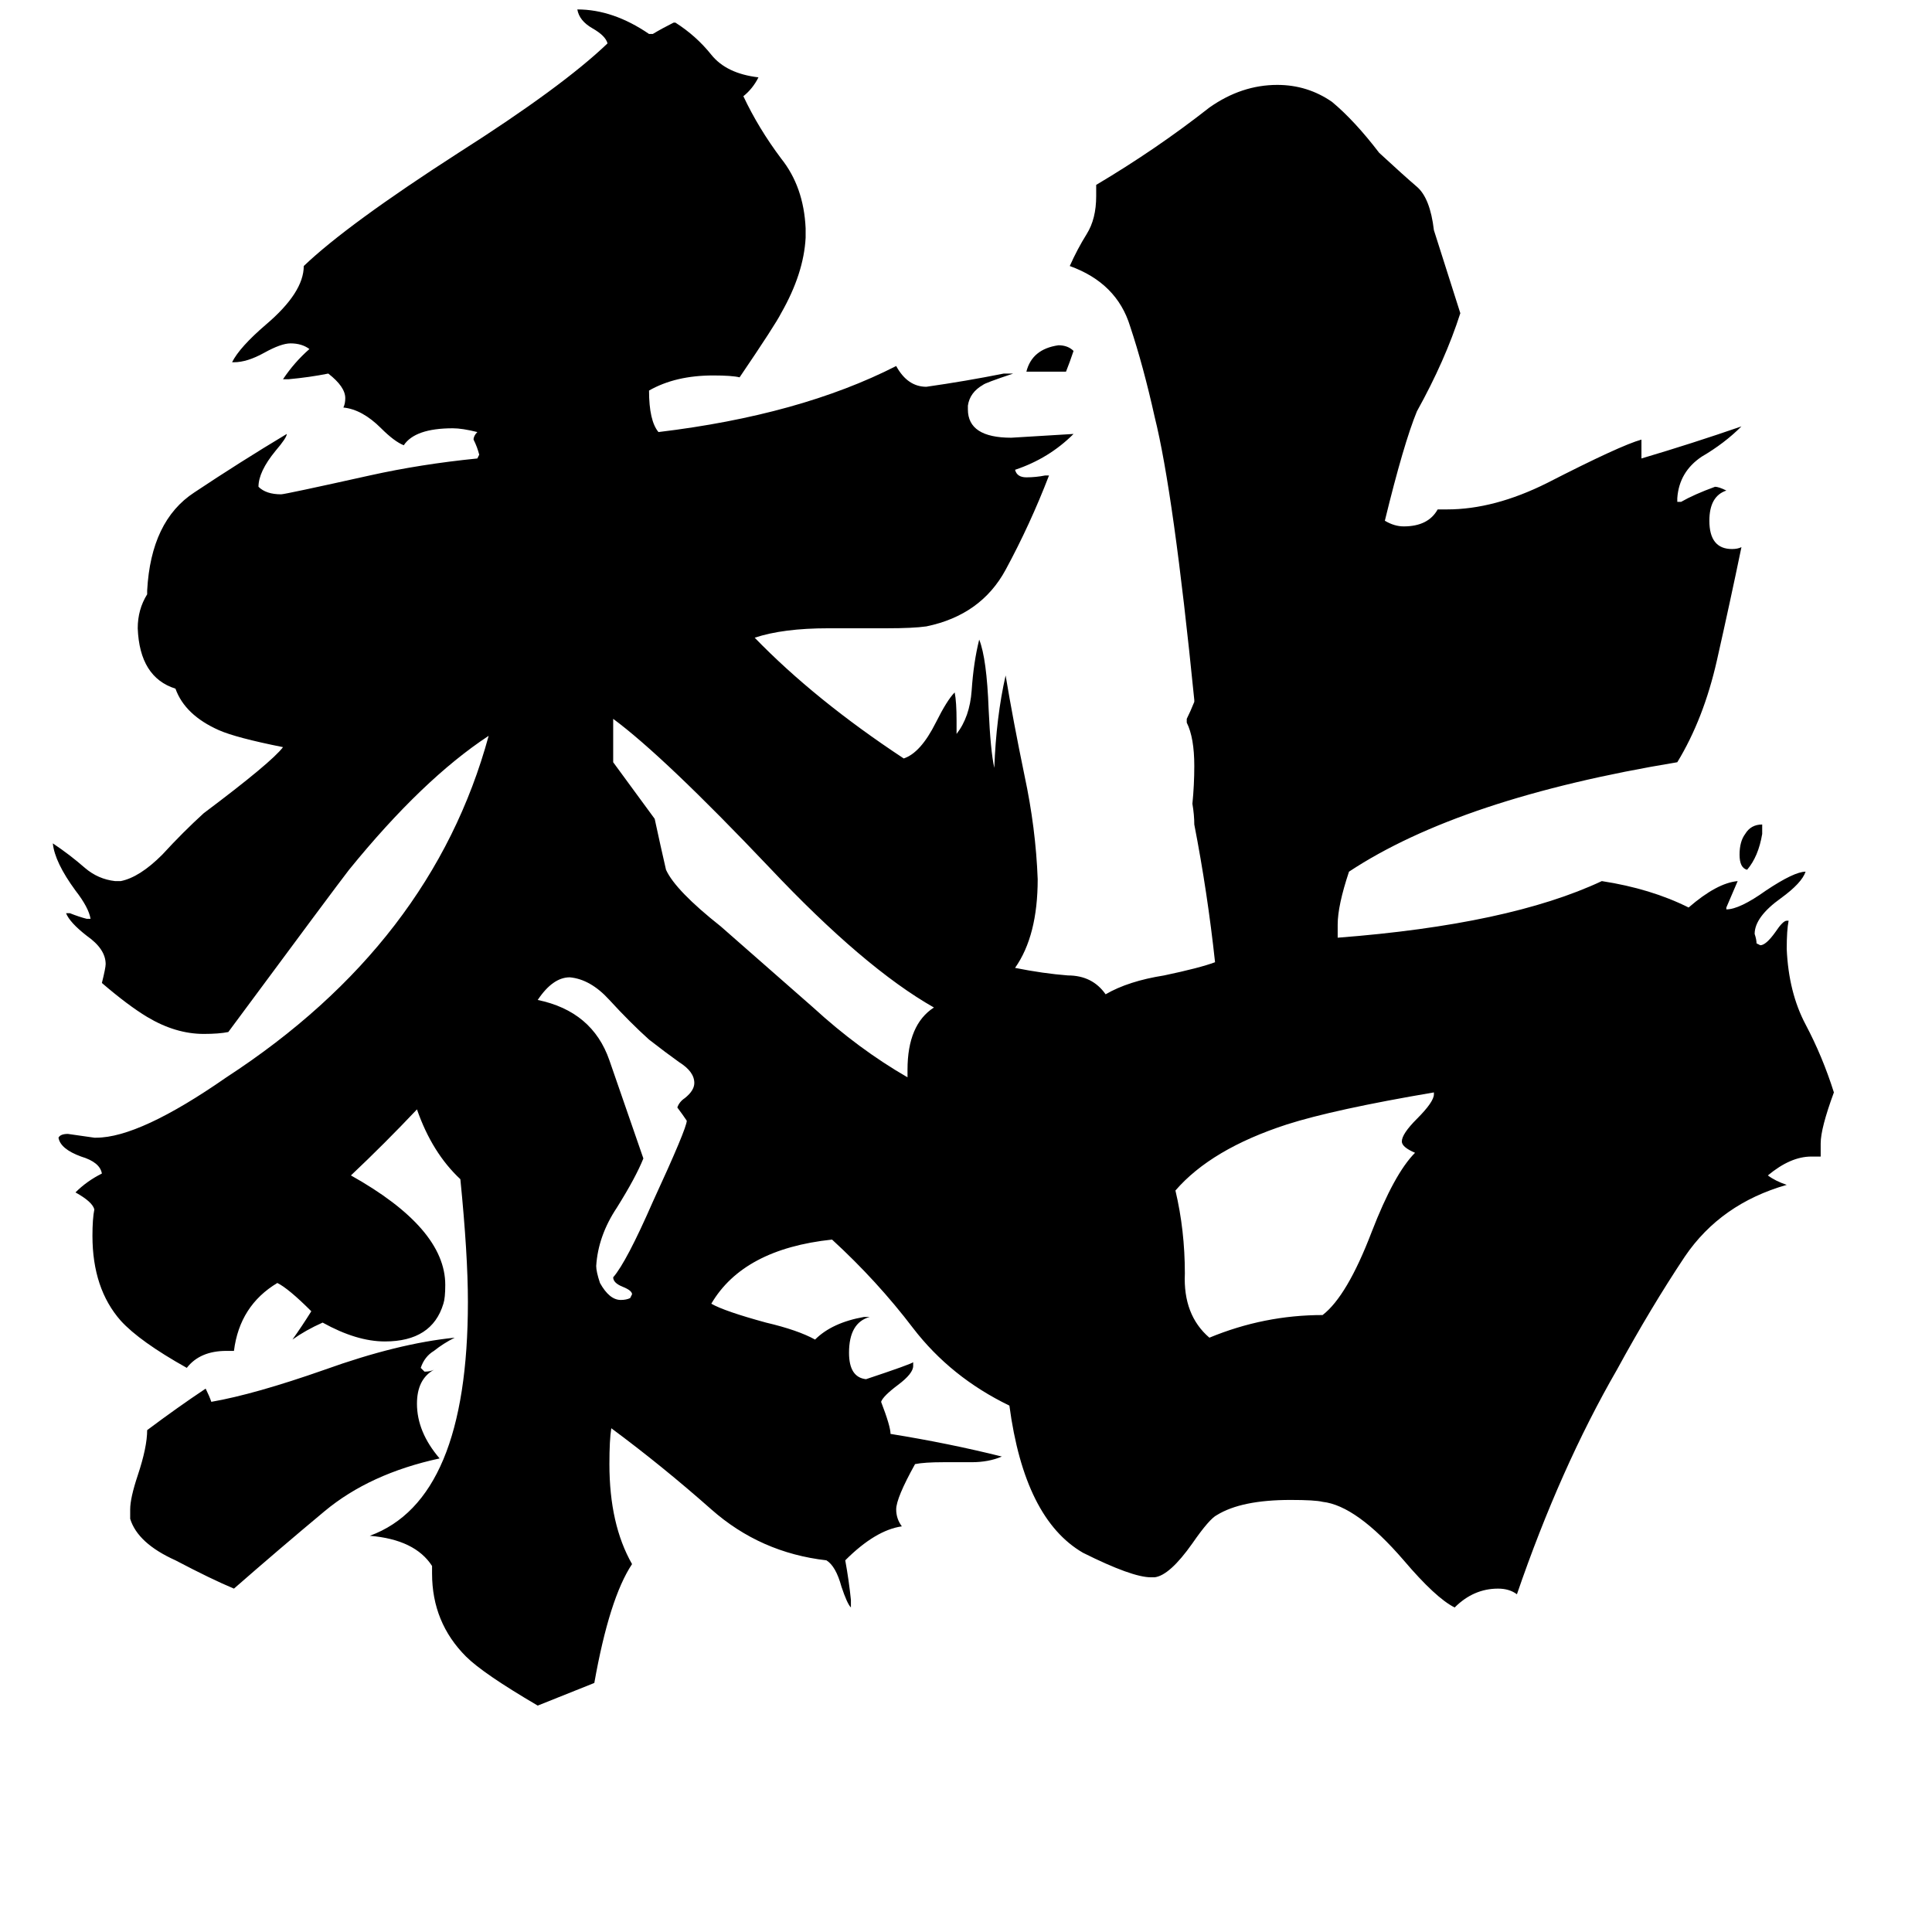<svg xmlns="http://www.w3.org/2000/svg" viewBox="0 -800 1024 1024">
	<path fill="#000000" d="M934 -363V-358Q932 -346 926 -339Q922 -340 922 -347Q922 -354 925 -358Q928 -363 934 -363ZM565 -603H544Q547 -615 561 -617Q566 -617 569 -614Q567 -608 565 -603ZM325 -123Q332 -131 346 -163Q364 -202 364 -206Q362 -209 359 -213Q360 -216 363 -218Q368 -222 368 -226Q368 -232 360 -237Q353 -242 344 -249Q334 -258 323 -270Q313 -281 302 -282Q293 -282 285 -270Q314 -264 323 -238Q332 -212 341 -186Q337 -176 327 -160Q317 -145 316 -129Q316 -126 318 -120Q323 -111 329 -111Q332 -111 334 -112L335 -114Q335 -116 330 -118Q325 -120 325 -123ZM481 -229V-233Q481 -257 495 -266Q458 -287 408 -340Q352 -399 325 -419V-396Q336 -381 347 -366Q350 -352 353 -339Q358 -328 382 -309Q407 -287 431 -266Q455 -244 481 -229ZM760 -220V-221Q707 -212 682 -204Q642 -191 623 -169Q628 -148 628 -125Q627 -103 641 -91Q670 -103 701 -103Q714 -113 727 -147Q739 -178 750 -189Q743 -192 743 -195Q743 -199 751 -207Q760 -216 760 -220ZM69 5V0Q69 -6 73 -18Q78 -33 78 -42Q94 -54 109 -64Q111 -60 112 -57Q135 -61 172 -74Q211 -88 241 -91Q235 -88 230 -84Q225 -81 223 -75L225 -73Q228 -73 230 -74Q221 -69 221 -56Q221 -41 233 -27Q196 -19 172 1Q148 21 124 42Q112 37 93 27Q73 18 69 5ZM965 -187H960Q949 -187 937 -177Q941 -174 947 -172Q912 -162 893 -134Q875 -107 857 -74Q827 -22 804 45Q800 42 794 42Q781 42 771 52Q761 47 744 27Q719 -2 701 -4Q697 -5 684 -5Q658 -5 645 3Q641 5 632 18Q620 35 612 36H610Q600 36 574 23Q543 5 535 -55Q504 -70 484 -96Q465 -121 441 -143Q394 -138 377 -109Q384 -105 406 -99Q423 -95 432 -90Q441 -99 458 -102H461Q450 -99 450 -83Q450 -70 459 -69Q483 -77 484 -78V-76Q484 -72 476 -66Q468 -60 467 -57Q472 -44 472 -40Q503 -35 531 -28Q524 -25 515 -25H500Q490 -25 485 -24Q475 -6 475 0Q475 5 478 9Q464 11 448 27Q450 38 451 48V52Q449 50 446 41Q443 30 438 27Q403 23 377 0Q351 -23 324 -43Q323 -37 323 -24Q323 8 335 29Q323 47 315 92Q300 98 285 104Q256 87 247 78Q229 60 229 34V30Q220 16 196 14Q248 -5 248 -110Q248 -135 244 -175Q229 -189 221 -212Q204 -194 186 -177Q236 -149 236 -119Q236 -112 235 -109Q229 -89 204 -89Q189 -89 171 -99Q162 -95 155 -90Q160 -97 165 -105Q153 -117 147 -120Q127 -108 124 -84H120Q106 -84 99 -75Q74 -89 64 -100Q49 -117 49 -145Q49 -154 50 -159Q49 -163 40 -168Q46 -174 54 -178Q53 -184 43 -187Q32 -191 31 -197Q32 -199 36 -199Q43 -198 50 -197H51Q74 -197 120 -229Q229 -300 259 -410Q224 -387 185 -339Q178 -330 121 -253Q116 -252 108 -252Q93 -252 78 -261Q68 -267 54 -279Q56 -287 56 -289Q56 -297 46 -304Q37 -311 35 -316H37Q42 -314 46 -313H48Q47 -319 40 -328Q29 -343 28 -353Q37 -347 45 -340Q52 -334 61 -333H64Q74 -335 86 -347Q97 -359 108 -369Q144 -396 150 -404Q125 -409 116 -413Q98 -421 93 -435Q74 -441 73 -467Q73 -477 78 -485V-487Q80 -524 103 -539Q127 -555 152 -570Q152 -568 146 -561Q137 -550 137 -542Q141 -538 149 -538Q151 -538 196 -548Q223 -554 253 -557L254 -559Q253 -563 251 -567Q251 -569 253 -571Q245 -573 240 -573Q220 -573 214 -564Q209 -566 202 -573Q192 -583 182 -584Q183 -586 183 -589Q183 -595 174 -602Q164 -600 153 -599H150Q156 -608 164 -615Q160 -618 154 -618Q149 -618 140 -613Q131 -608 124 -608H123Q127 -616 141 -628Q161 -645 161 -659Q184 -681 243 -719Q298 -754 322 -777Q321 -781 314 -785Q307 -789 306 -795Q325 -795 344 -782H346Q351 -785 357 -788H358Q369 -781 377 -771Q385 -761 402 -759Q399 -753 394 -749Q402 -732 414 -716Q426 -701 427 -679V-674Q426 -655 414 -634Q411 -628 392 -600Q388 -601 378 -601Q358 -601 344 -593Q344 -577 349 -571Q424 -580 475 -606Q481 -595 491 -595Q512 -598 532 -602H537Q522 -597 521 -596Q514 -592 513 -585V-583Q513 -568 536 -568Q553 -569 569 -570Q556 -557 538 -551Q539 -547 544 -547Q549 -547 554 -548H556Q546 -522 533 -498Q520 -474 491 -468Q484 -467 470 -467H439Q415 -467 400 -462Q432 -429 479 -398Q488 -401 496 -417Q502 -429 506 -433Q507 -428 507 -418V-411Q514 -420 515 -434Q516 -449 519 -461Q523 -451 524 -424Q525 -402 527 -393Q528 -420 533 -442Q537 -418 543 -389Q549 -361 550 -334Q550 -304 538 -287Q553 -284 566 -283Q579 -283 586 -273Q598 -280 617 -283Q636 -287 644 -290Q640 -327 633 -363Q633 -368 632 -374Q633 -384 633 -394Q633 -409 629 -417V-419Q631 -423 633 -428V-429Q622 -539 612 -579Q606 -606 599 -627Q592 -650 567 -659Q571 -668 576 -676Q581 -684 581 -696V-702Q613 -721 641 -743Q658 -755 677 -755Q693 -755 706 -746Q718 -736 731 -719Q744 -707 751 -701Q758 -695 760 -678Q767 -656 774 -634Q766 -609 751 -582Q744 -565 734 -524Q739 -521 744 -521Q757 -521 762 -530H767Q792 -530 820 -544Q859 -564 870 -567V-557Q897 -565 923 -574Q914 -565 902 -558Q890 -550 889 -536V-534H891Q898 -538 909 -542Q911 -542 915 -540Q906 -537 906 -524Q906 -509 918 -509Q921 -509 923 -510Q917 -481 910 -450Q903 -419 889 -396Q774 -377 715 -338Q709 -320 709 -310V-303Q800 -310 849 -333Q875 -329 895 -319Q910 -332 921 -333Q918 -326 915 -319V-318Q922 -318 936 -328Q951 -338 957 -338Q955 -332 944 -324Q930 -314 930 -305Q931 -302 931 -300L933 -299Q936 -299 941 -306Q945 -312 947 -312H948Q947 -307 947 -297Q948 -274 957 -257Q966 -240 972 -221Q965 -202 965 -194Z"/>
</svg>